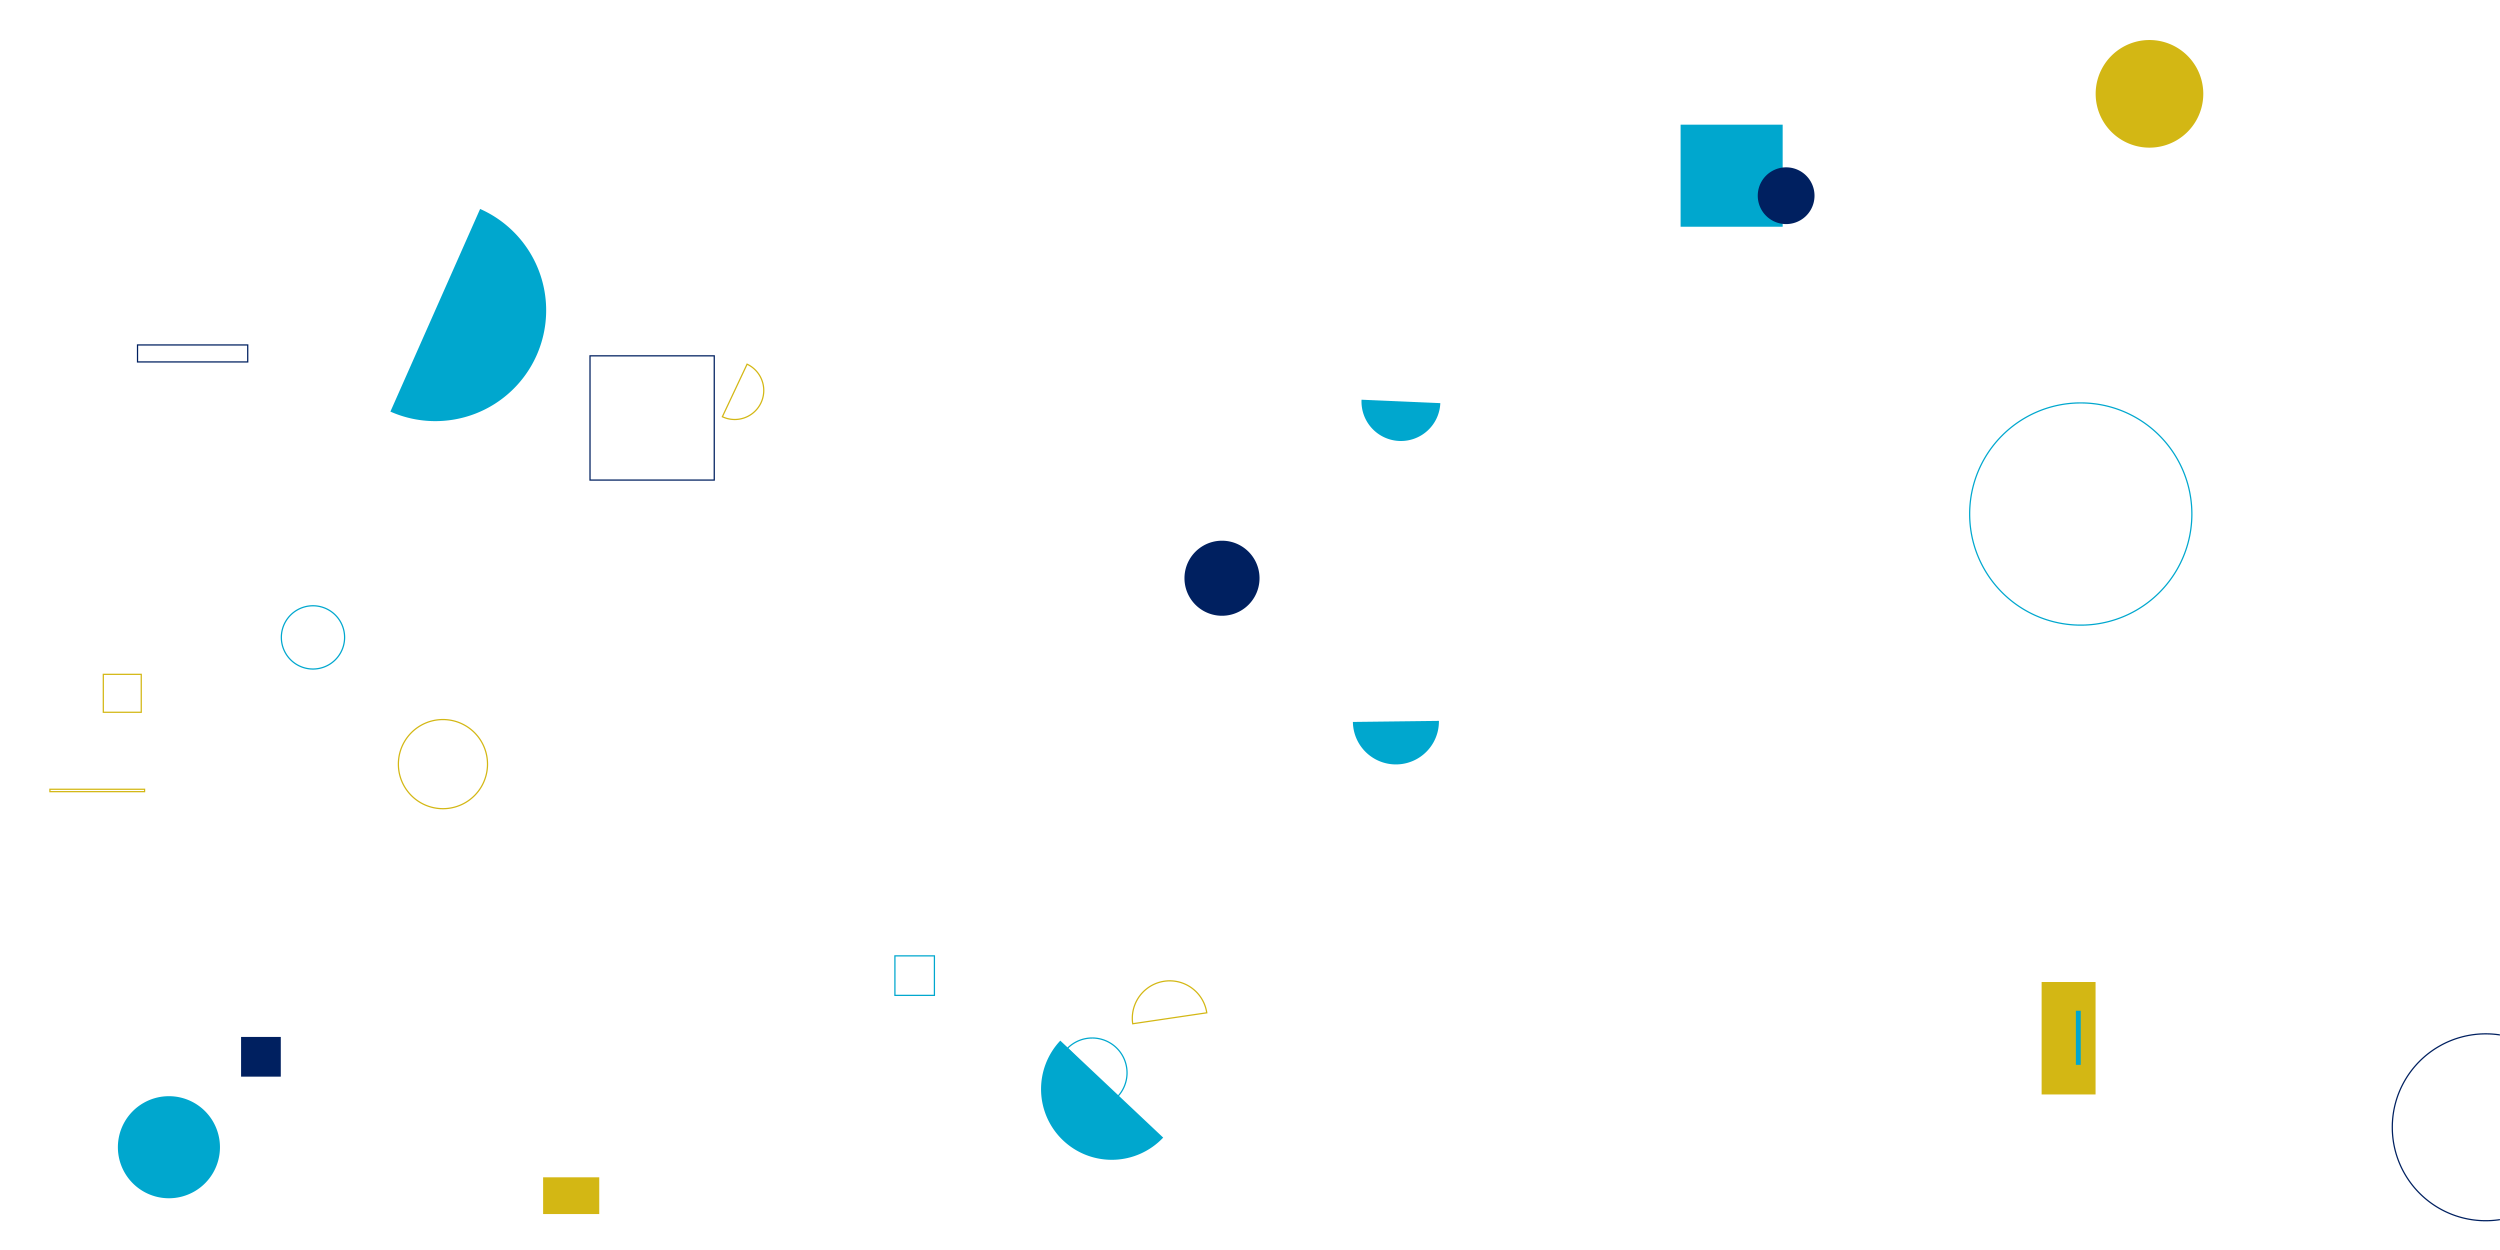 <svg xmlns="http://www.w3.org/2000/svg" version="1.1" xmlns:xlink="http://www.w3.org/1999/xlink" xmlns:svgjs="http://svgjs.dev/svgjs" width="2000" height="1000" preserveAspectRatio="none" viewBox="0 0 2000 1000"><g mask="url(&quot;#SvgjsMask1068&quot;)" fill="none"><path d="M1913.84 901.83 a74.75 74.75 0 1 0 149.5 0 a74.75 74.75 0 1 0 -149.5 0z" stroke="rgba(0, 32, 96, 1)"></path><path d="M225.08 509.92 a25.3 25.3 0 1 0 50.6 0 a25.3 25.3 0 1 0 -50.6 0z" stroke="rgba(0, 167, 206, 1)"></path><path d="M434.49 941.85L479.4 941.85L479.4 971.24L434.49 971.24z" fill="#d3b714"></path><path d="M192.86 829.55L224.63 829.55L224.63 861.32L192.86 861.32z" fill="rgba(0, 32, 96, 1)"></path><path d="M1344.48 99.74L1426.13 99.74L1426.13 181.39L1344.48 181.39z" fill="rgba(0, 167, 206, 1)"></path><path d="M1633.3 785.6L1676.45 785.6L1676.45 875.57L1633.3 875.57z" fill="#d3b714"></path><path d="M1575.73 411.22 a88.88 88.88 0 1 0 177.76 0 a88.88 88.88 0 1 0 -177.76 0z" stroke="rgba(0, 167, 206, 1)"></path><path d="M1082.32 577.56a34.41 34.41 0 1 0 68.82-0.86z" fill="rgba(0, 167, 206, 1)"></path><path d="M893.06 878.37a27.86 27.86 0 1 0-39.16-39.63z" stroke="rgba(0, 167, 206, 1)"></path><path d="M94.31 917.78 a40.83 40.83 0 1 0 81.66 0 a40.83 40.83 0 1 0 -81.66 0z" fill="rgba(0, 167, 206, 1)"></path><path d="M472.01 284.67L571.4 284.67L571.4 384.06L472.01 384.06z" stroke="rgba(0, 32, 96, 1)"></path><path d="M110.02 275.96L198.18 275.96L198.18 289.55L110.02 289.55z" stroke="rgba(0, 32, 96, 1)"></path><path d="M312.32 329.28a88.65 88.65 0 1 0 71.78-162.12z" fill="rgba(0, 167, 206, 1)"></path><path d="M715.93 764.69L747.53 764.69L747.53 796.29L715.93 796.29z" stroke="rgba(0, 167, 206, 1)"></path><path d="M1660.7 808.6L1664.61 808.6L1664.61 851.89L1660.7 851.89z" fill="rgba(0, 167, 206, 1)"></path><path d="M82.65 539.47L113 539.47L113 569.82L82.65 569.82z" stroke="#d3b714"></path><path d="M1406.21 156.57 a22.7 22.7 0 1 0 45.4 0 a22.7 22.7 0 1 0 -45.4 0z" fill="rgba(0, 32, 96, 1)"></path><path d="M947.58 462.59 a30.02 30.02 0 1 0 60.04 0 a30.02 30.02 0 1 0 -60.04 0z" fill="rgba(0, 32, 96, 1)"></path><path d="M1089.23 319.77a31.54 31.54 0 1 0 63.02 2.74z" fill="rgba(0, 167, 206, 1)"></path><path d="M577.89 333.39a23.23 23.23 0 1 0 19.78-42.04z" stroke="#d3b714"></path><path d="M39.93 631.41L115.67 631.41L115.67 633.32L39.93 633.32z" stroke="#d3b714"></path><path d="M965.42 810.24a29.94 29.94 0 1 0-59.24 8.76z" stroke="#d3b714"></path><path d="M848.24 832.51a56.55 56.55 0 1 0 82.31 77.57z" fill="rgba(0, 167, 206, 1)"></path><path d="M1676.53 75.07 a43.05 43.05 0 1 0 86.1 0 a43.05 43.05 0 1 0 -86.1 0z" fill="#d3b714"></path><path d="M318.71 611.3 a35.65 35.65 0 1 0 71.3 0 a35.65 35.65 0 1 0 -71.3 0z" stroke="#d3b714"></path></g><defs><mask id="SvgjsMask1068"><rect width="2000" height="1000" fill="#ffffff"></rect></mask></defs></svg>